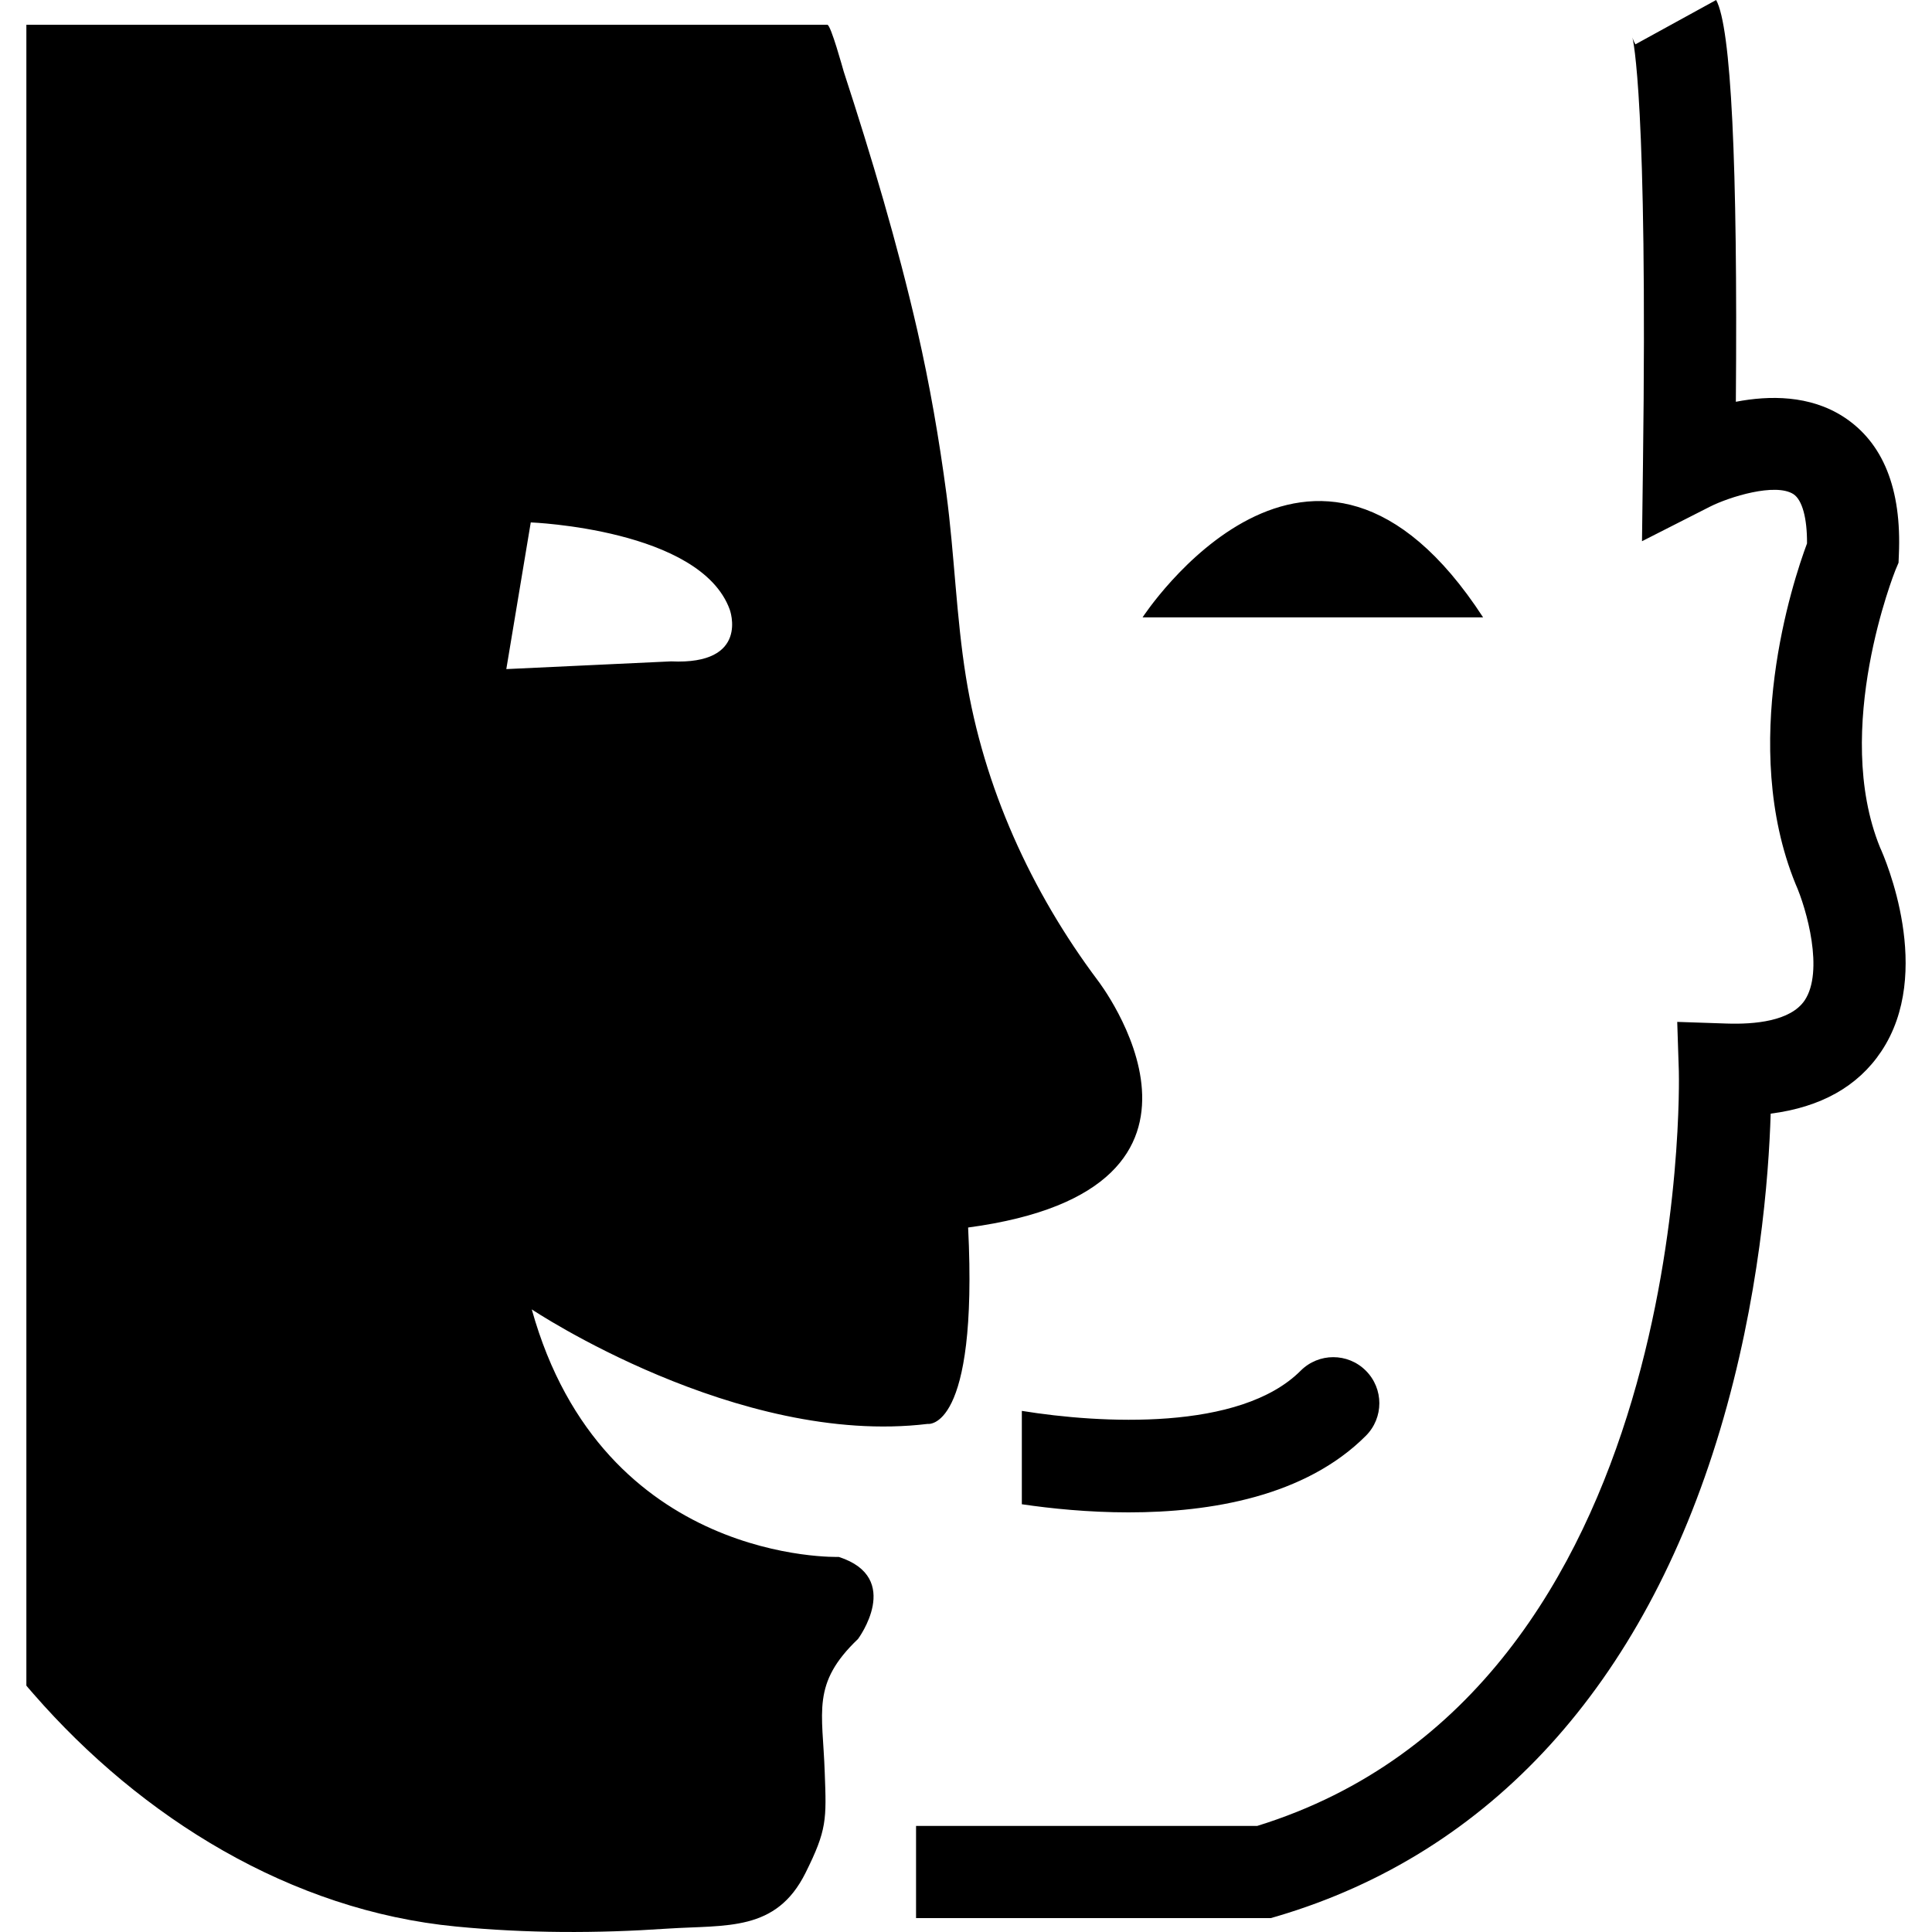 <svg xmlns="http://www.w3.org/2000/svg" width="1024" height="1024"><path d="M581.898 519.714c-35.376-47.142-60.59-102.638-69.946-160.99-5.136-31.968-6.074-64.874-10.336-97.012-3.858-29.006-8.844-57.862-15.366-86.378-10.634-46.376-24.296-92.132-39.044-137.356-.468-1.514-6.84-24.85-8.696-24.85H13.976v880.274s1.28 1.62 3.794 4.434c57.244 65.684 136.44 114.872 223.99 123.268 37.424 3.624 74.678 3.666 112.016 1.108 31.35-2.044 57.606 1.792 73.186-29.58 11.36-22.804 11.104-28.174 10.166-53.112-1.066-32.392-7.224-47.098 17.646-70.84 0 0 24.104-32.394-10.188-43.476 0 0-125.08 4.092-162.738-131.198 0 0 109.096 72.888 209.796 60.698 0 0 26.874 4.434 21.482-104.09 153.936-20.672 68.772-130.9 68.772-130.9zM355.65 350.542l-87.294 4.092 12.958-77.746s89.894 3.452 105.452 46.162c0-.002 10.934 29.494-31.116 27.492zm317.892 666.086H485.528V967.78H666.34c231.576-71.696 223.564-396.79 223.478-400.028l-.852-26.128 26.086.874c14.918.512 33.928-1.212 41.43-12.232 10.316-15.368 1.194-48.314-4.86-61.87-29.922-73.548-1.536-159.798 6.136-180.364.086-13.448-2.556-23.082-7.204-26.128-9.59-6.138-33.97 1.45-44.286 6.67l-35.976 18.286.512-40.366c2.558-193.96-5.286-225.502-5.626-226.782 0 .106.426 1.662 1.62 3.792L909.594 0c7.928 14.492 11.464 86.08 10.444 212.95 17.774-3.432 39.17-3.56 56.988 7.928 21.056 13.598 30.946 38.192 29.41 73.122l-.17 4.262-1.664 3.942c-.296.81-33.714 84.098-8.14 146.968 2.728 5.904 28.73 66.238.598 108.18-12.362 18.498-32.012 29.494-58.566 32.904-1.024 33.59-5.966 98.078-26.894 167.856-40.452 134.948-121.564 224.032-234.646 257.536l-3.412.98zm-67.944-689.424s90.236-138.7 180.472 0H605.598zm118.324 399.28c-9.546-9.546-24.976-9.546-34.524 0-32.14 32.224-106.218 28.046-147.8 21.312v49.488c15.324 2.258 35.102 4.304 56.584 4.304 43.476 0 93.604-8.398 125.74-40.578 9.548-9.548 9.548-24.976 0-34.526z"/></svg>